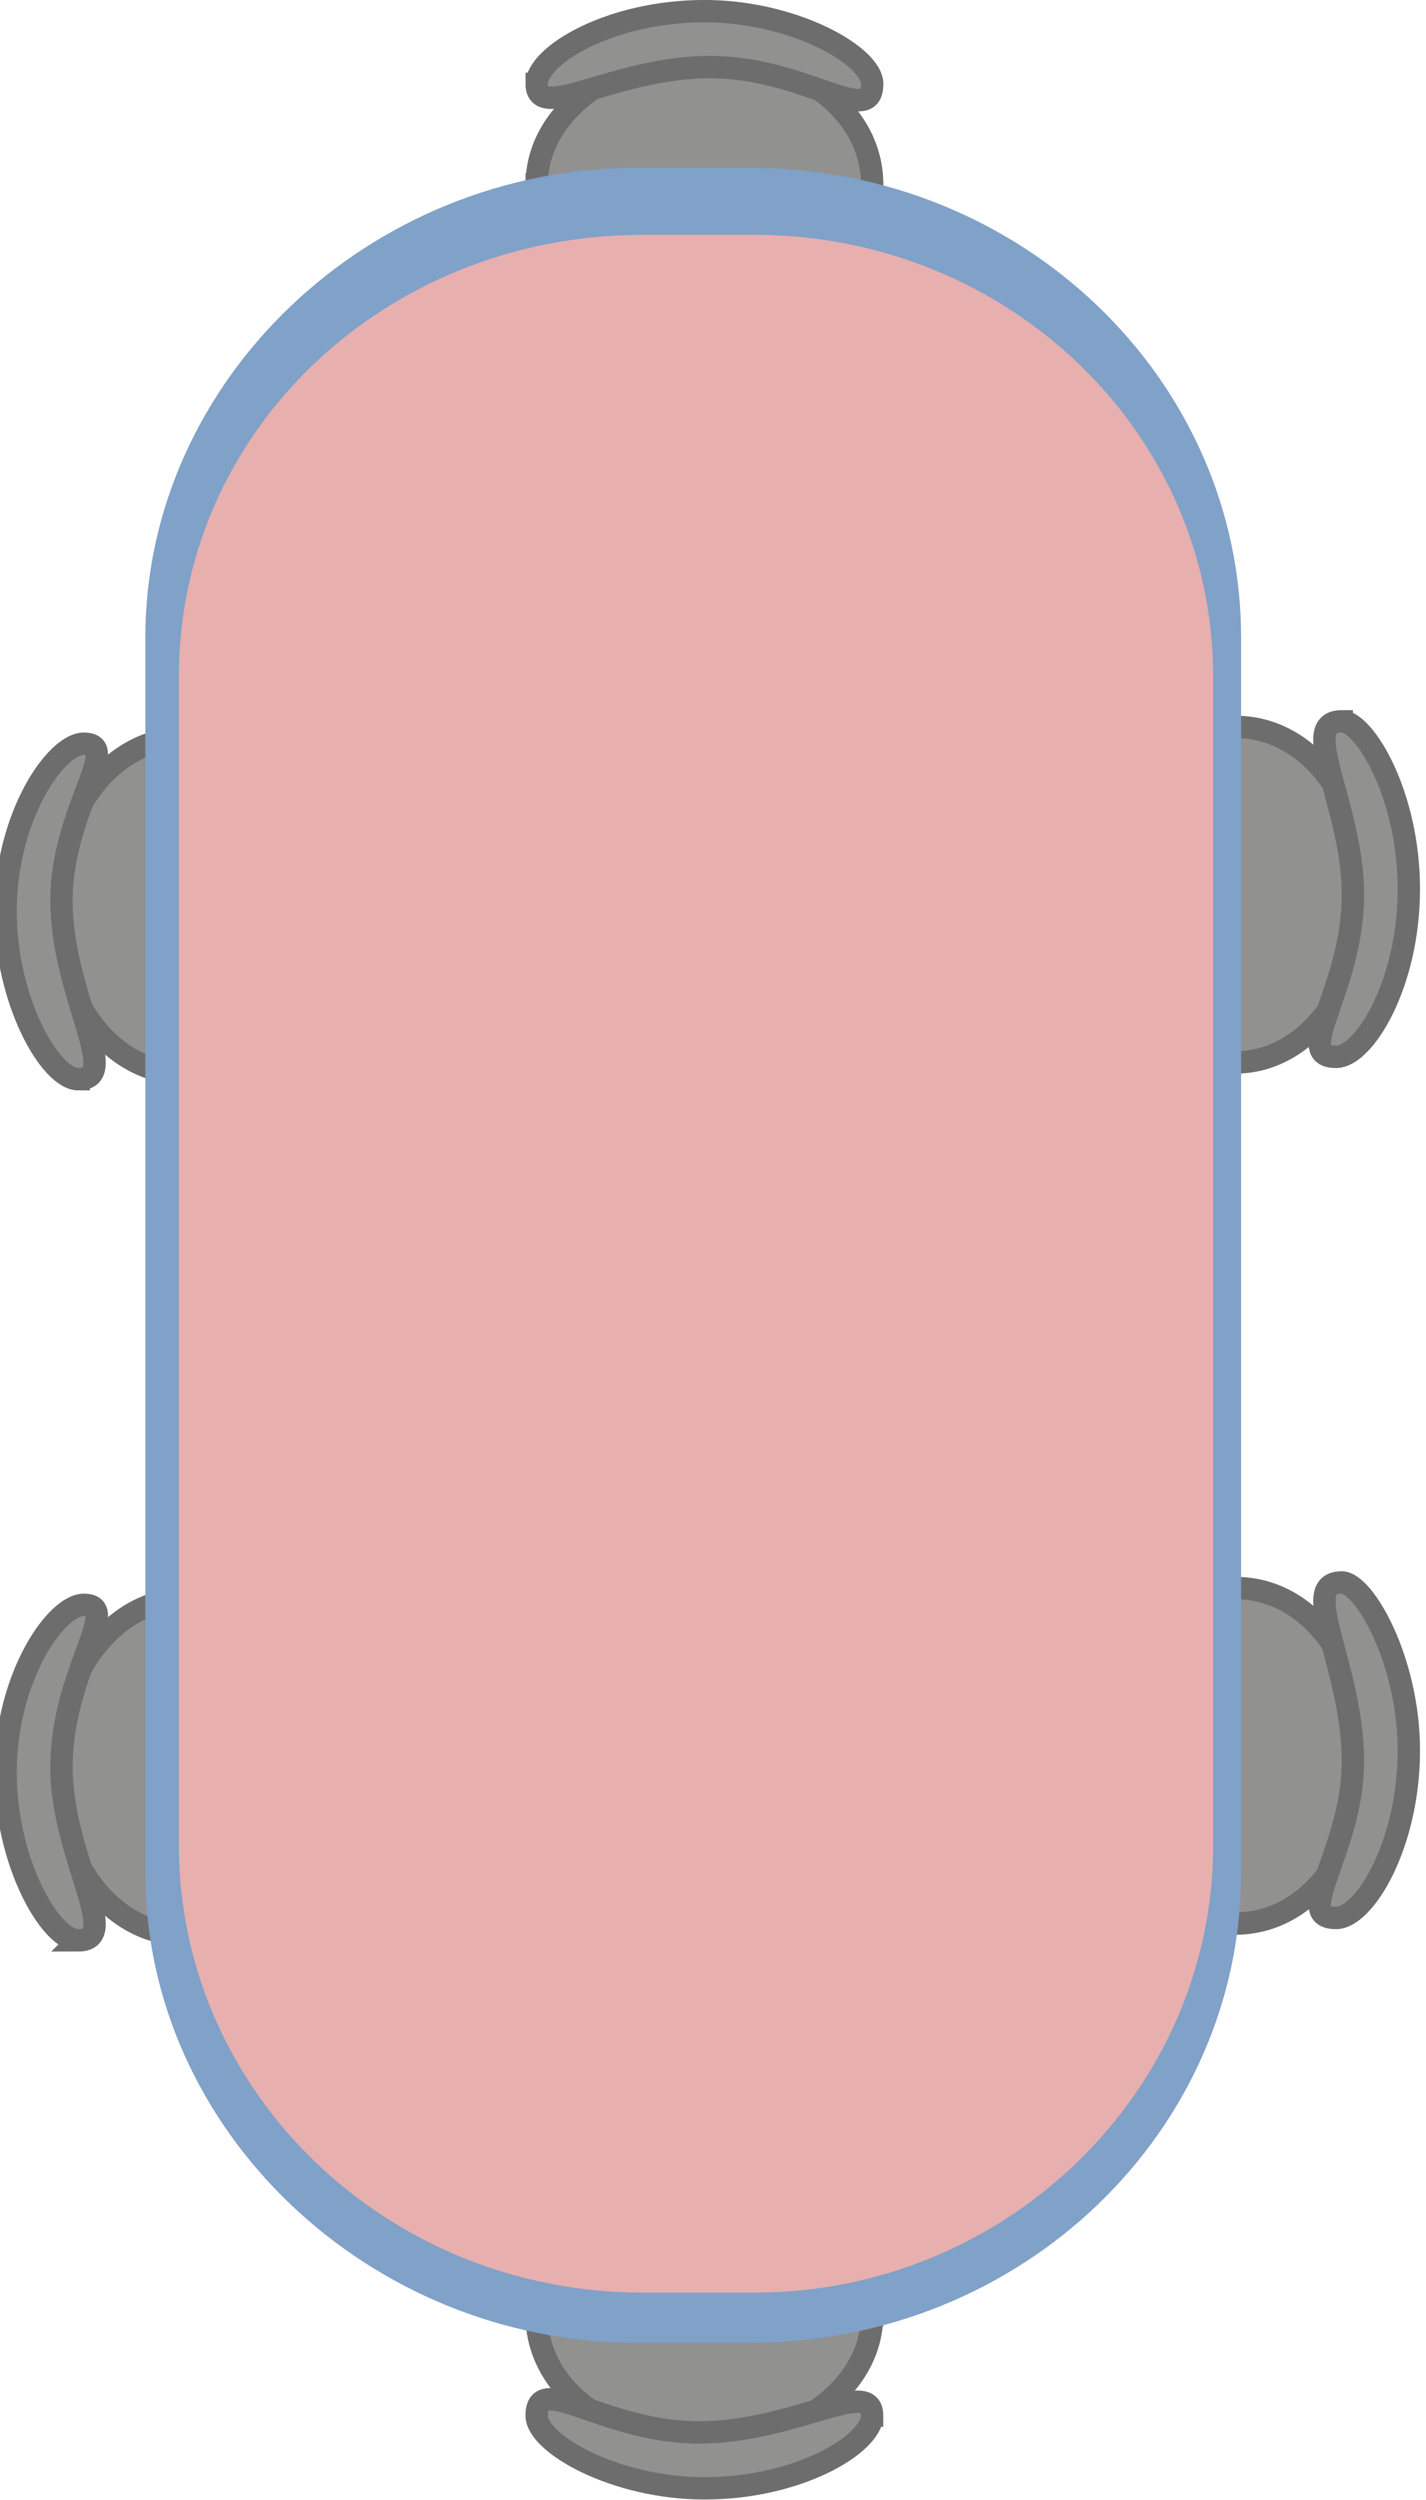 <?xml version="1.0" encoding="UTF-8" standalone="no"?>
<svg
   xmlns:dc="http://purl.org/dc/elements/1.1/"
   xmlns:cc="http://creativecommons.org/ns#"
   xmlns:rdf="http://www.w3.org/1999/02/22-rdf-syntax-ns#"
   xmlns:svg="http://www.w3.org/2000/svg"
   xmlns="http://www.w3.org/2000/svg"
   xmlns:sodipodi="http://sodipodi.sourceforge.net/DTD/sodipodi-0.dtd"
   xmlns:inkscape="http://www.inkscape.org/namespaces/inkscape"
   version="1.0"
   width="22.496mm"
   height="39.429mm"
   id="svg2"
   inkscape:version="0.91 r13725"
   viewBox="0 0 22.496 39.429"
   sodipodi:docname="MesaO6V_o.svg">
  <sodipodi:namedview
     pagecolor="#ffffff"
     bordercolor="#666666"
     borderopacity="1"
     objecttolerance="10"
     gridtolerance="10"
     guidetolerance="10"
     inkscape:pageopacity="0"
     inkscape:pageshadow="2"
     inkscape:window-width="640"
     inkscape:window-height="480"
     id="namedview71"
     inkscape:document-units="mm"
     showgrid="false"
     inkscape:zoom="1.6892133"
     inkscape:cx="39.855"
     inkscape:cy="69.855002"
     inkscape:window-x="0"
     inkscape:window-y="0"
     inkscape:window-maximized="0"
     inkscape:current-layer="svg2" />
  <defs
     id="defs4">
    <pattern
       id="EMFhbasepattern"
       patternUnits="userSpaceOnUse"
       width="6"
       height="6"
       x="0"
       y="0" />
  </defs>
  <path
     style="fill:#6d4d2a;fill-opacity:1;fill-rule:evenodd;stroke:none"
     d="m 12.612,36.248 0.353,0 0,-2.029 -0.353,0 0,2.029 0,0 z"
     id="path7"
     inkscape:connector-curvature="0" />
  <path
     style="fill:#6d4d2a;fill-opacity:1;fill-rule:evenodd;stroke:none"
     d="m 9.525,36.248 0.353,0 0,-2.029 -0.353,0 0,2.029 0,0 z"
     id="path9"
     inkscape:connector-curvature="0" />
  <path
     style="fill:#6d4d2a;fill-opacity:1;fill-rule:evenodd;stroke:none"
     d="m 10.848,36.424 0,2.646 0.529,0 0,-2.646 -0.529,0 0,0 z"
     id="path11"
     inkscape:connector-curvature="0" />
  <path
     style="fill:#919190;fill-opacity:1;fill-rule:evenodd;stroke:#6e6d6d;stroke-width:0.353px;stroke-linecap:butt;stroke-linejoin:miter;stroke-miterlimit:4;stroke-dasharray:none;stroke-opacity:1"
     d="m 13.758,36.513 c 0,1.147 -1.235,2.029 -2.646,2.029 -1.499,0 -2.646,-0.882 -2.646,-2.029 0,-1.852 1.147,-1.676 2.558,-1.676 1.499,0 2.734,-0.176 2.734,1.676 z"
     id="path13"
     inkscape:connector-curvature="0" />
  <path
     style="fill:#919190;fill-opacity:1;fill-rule:evenodd;stroke:#6e6d6d;stroke-width:0.353px;stroke-linecap:butt;stroke-linejoin:miter;stroke-miterlimit:4;stroke-dasharray:none;stroke-opacity:1"
     d="m 13.758,38.1 c 0,0.441 -1.147,1.147 -2.646,1.147 -1.411,0 -2.646,-0.706 -2.646,-1.147 0,-0.706 1.058,0.265 2.558,0.265 1.499,0 2.734,-0.882 2.734,-0.265 z"
     id="path15"
     inkscape:connector-curvature="0" />
  <path
     style="fill:#6d4d2a;fill-opacity:1;fill-rule:evenodd;stroke:none"
     d="m 9.701,3.175 -0.441,0 0,2.028 0.441,0 0,-2.028 0,0 z"
     id="path17"
     inkscape:connector-curvature="0" />
  <path
     style="fill:#6d4d2a;fill-opacity:1;fill-rule:evenodd;stroke:none"
     d="m 12.7,3.175 -0.353,0 0,2.028 0.353,0 0,-2.028 0,0 z"
     id="path19"
     inkscape:connector-curvature="0" />
  <path
     style="fill:#6d4d2a;fill-opacity:1;fill-rule:evenodd;stroke:none"
     d="m 11.377,2.999 0,-2.646 -0.529,0 0,2.646 0.529,0 0,0 z"
     id="path21"
     inkscape:connector-curvature="0" />
  <path
     style="fill:#919190;fill-opacity:1;fill-rule:evenodd;stroke:#6e6d6d;stroke-width:0.353px;stroke-linecap:butt;stroke-linejoin:miter;stroke-miterlimit:4;stroke-dasharray:none;stroke-opacity:1"
     d="m 8.467,2.91 c 0,-1.147 1.235,-2.028 2.646,-2.028 1.499,0 2.646,0.882 2.646,2.028 0,1.852 -1.058,1.676 -2.558,1.676 -1.499,0 -2.734,0.176 -2.734,-1.676 z"
     id="path23"
     inkscape:connector-curvature="0" />
  <path
     style="fill:#919190;fill-opacity:1;fill-rule:evenodd;stroke:#6e6d6d;stroke-width:0.353px;stroke-linecap:butt;stroke-linejoin:miter;stroke-miterlimit:4;stroke-dasharray:none;stroke-opacity:1"
     d="m 8.467,1.323 c 0,-0.441 1.147,-1.147 2.646,-1.147 1.411,0 2.646,0.706 2.646,1.147 0,0.706 -1.058,-0.265 -2.558,-0.265 -1.499,0 -2.734,0.882 -2.734,0.265 z"
     id="path25"
     inkscape:connector-curvature="0" />
  <path
     style="fill:#6d4d2a;fill-opacity:1;fill-rule:evenodd;stroke:none"
     d="m 3.175,29.369 0,0.441 2.028,0 0,-0.441 -2.028,0 0,0 z"
     id="path27"
     inkscape:connector-curvature="0" />
  <path
     style="fill:#6d4d2a;fill-opacity:1;fill-rule:evenodd;stroke:none"
     d="m 3.175,26.282 0,0.441 2.028,0 0,-0.441 -2.028,0 0,0 z"
     id="path29"
     inkscape:connector-curvature="0" />
  <path
     style="fill:#6d4d2a;fill-opacity:1;fill-rule:evenodd;stroke:none"
     d="m 2.999,27.605 -2.646,0 0,0.529 2.646,0 0,-0.529 0,0 z"
     id="path31"
     inkscape:connector-curvature="0" />
  <path
     style="fill:#919190;fill-opacity:1;fill-rule:evenodd;stroke:#6e6d6d;stroke-width:0.353px;stroke-linecap:butt;stroke-linejoin:miter;stroke-miterlimit:4;stroke-dasharray:none;stroke-opacity:1"
     d="m 2.91,30.515 c -1.147,0 -2.028,-1.146 -2.028,-2.646 0,-1.411 0.882,-2.646 2.028,-2.646 1.764,0 1.676,1.147 1.676,2.646 0,1.411 0.176,2.646 -1.676,2.646 z"
     id="path33"
     inkscape:connector-curvature="0" />
  <path
     style="fill:#919190;fill-opacity:1;fill-rule:evenodd;stroke:#6e6d6d;stroke-width:0.353px;stroke-linecap:butt;stroke-linejoin:miter;stroke-miterlimit:4;stroke-dasharray:none;stroke-opacity:1"
     d="m 1.235,30.604 c -0.441,0 -1.147,-1.235 -1.147,-2.646 0,-1.499 0.794,-2.646 1.235,-2.646 0.617,0 -0.353,1.058 -0.353,2.558 0,1.411 0.97,2.734 0.265,2.734 z"
     id="path35"
     inkscape:connector-curvature="0" />
  <path
     style="fill:#6d4d2a;fill-opacity:1;fill-rule:evenodd;stroke:none"
     d="m 19.226,26.194 0,-0.353 -2.028,0 0,0.353 2.028,0 0,0 z"
     id="path37"
     inkscape:connector-curvature="0" />
  <path
     style="fill:#6d4d2a;fill-opacity:1;fill-rule:evenodd;stroke:none"
     d="m 19.226,29.281 0,-0.441 -2.028,0 0,0.441 2.028,0 0,0 z"
     id="path39"
     inkscape:connector-curvature="0" />
  <path
     style="fill:#6d4d2a;fill-opacity:1;fill-rule:evenodd;stroke:none"
     d="m 19.403,27.958 2.646,0 0,-0.529 -2.646,0 0,0.529 0,0 z"
     id="path41"
     inkscape:connector-curvature="0" />
  <path
     style="fill:#919190;fill-opacity:1;fill-rule:evenodd;stroke:#6e6d6d;stroke-width:0.353px;stroke-linecap:butt;stroke-linejoin:miter;stroke-miterlimit:4;stroke-dasharray:none;stroke-opacity:1"
     d="m 19.491,25.047 c 1.147,0 2.028,1.147 2.028,2.646 0,1.499 -0.882,2.646 -2.028,2.646 -1.852,0 -1.676,-1.146 -1.676,-2.646 0,-1.411 -0.176,-2.646 1.676,-2.646 z"
     id="path43"
     inkscape:connector-curvature="0" />
  <path
     style="fill:#919190;fill-opacity:1;fill-rule:evenodd;stroke:#6e6d6d;stroke-width:0.353px;stroke-linecap:butt;stroke-linejoin:miter;stroke-miterlimit:4;stroke-dasharray:none;stroke-opacity:1"
     d="m 21.167,24.959 c 0.353,0 1.058,1.235 1.058,2.646 0,1.499 -0.706,2.646 -1.147,2.646 -0.706,0 0.265,-1.058 0.265,-2.47 0,-1.499 -0.882,-2.822 -0.176,-2.822 z"
     id="path45"
     inkscape:connector-curvature="0" />
  <path
     style="fill:#6d4d2a;fill-opacity:1;fill-rule:evenodd;stroke:none"
     d="m 3.175,15.787 0,0.353 2.028,0 0,-0.353 -2.028,0 0,0 z"
     id="path47"
     inkscape:connector-curvature="0" />
  <path
     style="fill:#6d4d2a;fill-opacity:1;fill-rule:evenodd;stroke:none"
     d="m 3.175,12.7 0,0.441 2.028,0 0,-0.441 -2.028,0 0,0 z"
     id="path49"
     inkscape:connector-curvature="0" />
  <path
     style="fill:#6d4d2a;fill-opacity:1;fill-rule:evenodd;stroke:none"
     d="m 2.999,14.023 -2.646,0 0,0.529 2.646,0 0,-0.529 0,0 z"
     id="path51"
     inkscape:connector-curvature="0" />
  <path
     style="fill:#919190;fill-opacity:1;fill-rule:evenodd;stroke:#6e6d6d;stroke-width:0.353px;stroke-linecap:butt;stroke-linejoin:miter;stroke-miterlimit:4;stroke-dasharray:none;stroke-opacity:1"
     d="m 2.91,16.933 c -1.147,0 -2.028,-1.147 -2.028,-2.646 0,-1.499 0.882,-2.646 2.028,-2.646 1.764,0 1.676,1.147 1.676,2.558 0,1.499 0.176,2.734 -1.676,2.734 z"
     id="path53"
     inkscape:connector-curvature="0" />
  <path
     style="fill:#919190;fill-opacity:1;fill-rule:evenodd;stroke:#6e6d6d;stroke-width:0.353px;stroke-linecap:butt;stroke-linejoin:miter;stroke-miterlimit:4;stroke-dasharray:none;stroke-opacity:1"
     d="m 1.235,17.022 c -0.441,0 -1.147,-1.235 -1.147,-2.646 0,-1.499 0.794,-2.646 1.235,-2.646 0.617,0 -0.353,1.058 -0.353,2.469 0,1.499 0.97,2.822 0.265,2.822 z"
     id="path55"
     inkscape:connector-curvature="0" />
  <path
     style="fill:#6d4d2a;fill-opacity:1;fill-rule:evenodd;stroke:none"
     d="m 19.226,12.612 0,-0.441 -2.028,0 0,0.441 2.028,0 0,0 z"
     id="path57"
     inkscape:connector-curvature="0" />
  <path
     style="fill:#6d4d2a;fill-opacity:1;fill-rule:evenodd;stroke:none"
     d="m 19.226,15.699 0,-0.441 -2.028,0 0,0.441 2.028,0 0,0 z"
     id="path59"
     inkscape:connector-curvature="0" />
  <path
     style="fill:#6d4d2a;fill-opacity:1;fill-rule:evenodd;stroke:none"
     d="m 19.403,14.376 2.646,0 0,-0.529 -2.646,0 0,0.529 0,0 z"
     id="path61"
     inkscape:connector-curvature="0" />
  <path
     style="fill:#919190;fill-opacity:1;fill-rule:evenodd;stroke:#6e6d6d;stroke-width:0.353px;stroke-linecap:butt;stroke-linejoin:miter;stroke-miterlimit:4;stroke-dasharray:none;stroke-opacity:1"
     d="m 19.491,11.465 c 1.147,0 2.028,1.147 2.028,2.646 0,1.411 -0.882,2.646 -2.028,2.646 -1.852,0 -1.676,-1.147 -1.676,-2.646 0,-1.411 -0.176,-2.646 1.676,-2.646 z"
     id="path63"
     inkscape:connector-curvature="0" />
  <path
     style="fill:#919190;fill-opacity:1;fill-rule:evenodd;stroke:#6e6d6d;stroke-width:0.353px;stroke-linecap:butt;stroke-linejoin:miter;stroke-miterlimit:4;stroke-dasharray:none;stroke-opacity:1"
     d="m 21.167,11.377 c 0.353,0 1.058,1.147 1.058,2.646 0,1.499 -0.706,2.646 -1.147,2.646 -0.706,0 0.265,-1.058 0.265,-2.558 0,-1.411 -0.882,-2.734 -0.176,-2.734 z"
     id="path65"
     inkscape:connector-curvature="0" />
  <path
     style="fill:#80a1c8;fill-opacity:1;fill-rule:evenodd;stroke:none"
     d="m 11.818,2.646 c 4.322,0 7.761,3.351 7.761,7.408 0,19.491 0,19.491 0,19.491 0,4.057 -3.44,7.408 -7.761,7.408 -1.764,0 -1.764,0 -1.764,0 -4.233,0 -7.761,-3.351 -7.761,-7.408 0,-19.491 0,-19.491 0,-19.491 0,-4.057 3.528,-7.408 7.761,-7.408 z"
     id="path67"
     inkscape:connector-curvature="0" />
  <path
     style="fill:#e8afaf;fill-opacity:1;fill-rule:evenodd;stroke:none"
     d="m 11.906,3.704 c 3.969,0 7.232,3.087 7.232,6.967 0,18.433 0,18.433 0,18.433 0,3.881 -3.263,7.056 -7.232,7.056 -1.764,0 -1.764,0 -1.764,0 -4.057,0 -7.32,-3.175 -7.32,-7.056 0,-18.433 0,-18.433 0,-18.433 0,-3.881 3.263,-6.967 7.32,-6.967 z"
     id="path69"
     inkscape:connector-curvature="0" />
</svg>
